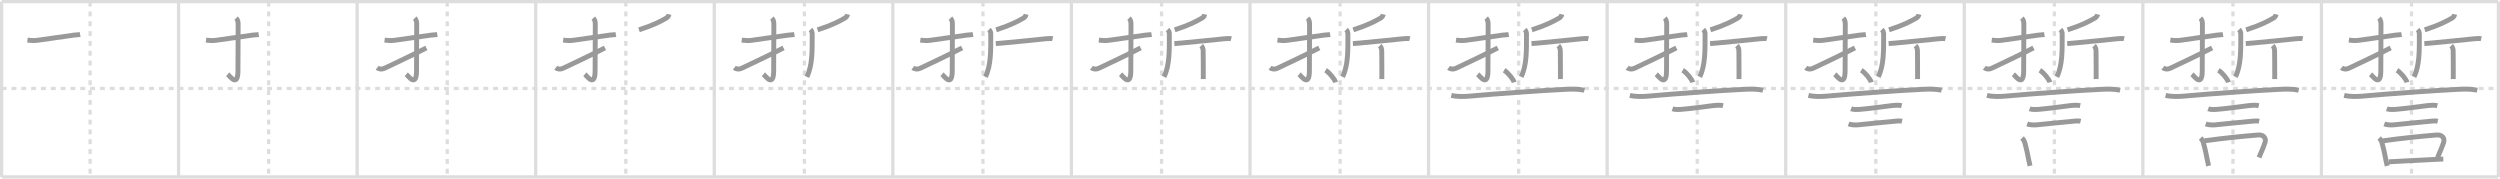 <svg width="1526px" height="109px" viewBox="0 0 1526 109" xmlns="http://www.w3.org/2000/svg" xmlns:xlink="http://www.w3.org/1999/xlink" xml:space="preserve" version="1.1" baseProfile="full">
<line x1="1" y1="1" x2="1525" y2="1" style="stroke:#ddd;stroke-width:2"></line>
<line x1="1" y1="1" x2="1" y2="108" style="stroke:#ddd;stroke-width:2"></line>
<line x1="1" y1="108" x2="1525" y2="108" style="stroke:#ddd;stroke-width:2"></line>
<line x1="1525" y1="1" x2="1525" y2="108" style="stroke:#ddd;stroke-width:2"></line>
<line x1="109" y1="1" x2="109" y2="108" style="stroke:#ddd;stroke-width:2"></line>
<line x1="218" y1="1" x2="218" y2="108" style="stroke:#ddd;stroke-width:2"></line>
<line x1="327" y1="1" x2="327" y2="108" style="stroke:#ddd;stroke-width:2"></line>
<line x1="436" y1="1" x2="436" y2="108" style="stroke:#ddd;stroke-width:2"></line>
<line x1="545" y1="1" x2="545" y2="108" style="stroke:#ddd;stroke-width:2"></line>
<line x1="654" y1="1" x2="654" y2="108" style="stroke:#ddd;stroke-width:2"></line>
<line x1="763" y1="1" x2="763" y2="108" style="stroke:#ddd;stroke-width:2"></line>
<line x1="872" y1="1" x2="872" y2="108" style="stroke:#ddd;stroke-width:2"></line>
<line x1="981" y1="1" x2="981" y2="108" style="stroke:#ddd;stroke-width:2"></line>
<line x1="1090" y1="1" x2="1090" y2="108" style="stroke:#ddd;stroke-width:2"></line>
<line x1="1199" y1="1" x2="1199" y2="108" style="stroke:#ddd;stroke-width:2"></line>
<line x1="1308" y1="1" x2="1308" y2="108" style="stroke:#ddd;stroke-width:2"></line>
<line x1="1417" y1="1" x2="1417" y2="108" style="stroke:#ddd;stroke-width:2"></line>
<line x1="1" y1="54" x2="1525" y2="54" style="stroke:#ddd;stroke-width:2;stroke-dasharray:3 3"></line>
<line x1="55" y1="1" x2="55" y2="108" style="stroke:#ddd;stroke-width:2;stroke-dasharray:3 3"></line>
<line x1="164" y1="1" x2="164" y2="108" style="stroke:#ddd;stroke-width:2;stroke-dasharray:3 3"></line>
<line x1="273" y1="1" x2="273" y2="108" style="stroke:#ddd;stroke-width:2;stroke-dasharray:3 3"></line>
<line x1="382" y1="1" x2="382" y2="108" style="stroke:#ddd;stroke-width:2;stroke-dasharray:3 3"></line>
<line x1="491" y1="1" x2="491" y2="108" style="stroke:#ddd;stroke-width:2;stroke-dasharray:3 3"></line>
<line x1="600" y1="1" x2="600" y2="108" style="stroke:#ddd;stroke-width:2;stroke-dasharray:3 3"></line>
<line x1="709" y1="1" x2="709" y2="108" style="stroke:#ddd;stroke-width:2;stroke-dasharray:3 3"></line>
<line x1="818" y1="1" x2="818" y2="108" style="stroke:#ddd;stroke-width:2;stroke-dasharray:3 3"></line>
<line x1="927" y1="1" x2="927" y2="108" style="stroke:#ddd;stroke-width:2;stroke-dasharray:3 3"></line>
<line x1="1036" y1="1" x2="1036" y2="108" style="stroke:#ddd;stroke-width:2;stroke-dasharray:3 3"></line>
<line x1="1145" y1="1" x2="1145" y2="108" style="stroke:#ddd;stroke-width:2;stroke-dasharray:3 3"></line>
<line x1="1254" y1="1" x2="1254" y2="108" style="stroke:#ddd;stroke-width:2;stroke-dasharray:3 3"></line>
<line x1="1363" y1="1" x2="1363" y2="108" style="stroke:#ddd;stroke-width:2;stroke-dasharray:3 3"></line>
<line x1="1472" y1="1" x2="1472" y2="108" style="stroke:#ddd;stroke-width:2;stroke-dasharray:3 3"></line>
<path d="M16.75,24.5c2.03,0.24,3.97,0.38,6.01,0.11c7.36-0.98,13.49-1.98,22.51-3.19c1.26-0.17,2.48-0.14,3.65-0.33" style="fill:none;stroke:#999;stroke-width:3"></path>

<path d="M125.75,24.5c2.03,0.24,3.97,0.38,6.01,0.11c7.36-0.98,13.49-1.98,22.51-3.19c1.26-0.17,2.48-0.14,3.65-0.33" style="fill:none;stroke:#999;stroke-width:3"></path>
<path d="M144.15,11.08c1.07,1.07,1.21,2.42,1.21,3.84c0,8.07-0.11,24.07-0.11,28.2c0,10.64-5.01,3.24-6.26,2.2" style="fill:none;stroke:#999;stroke-width:3"></path>

<path d="M234.75,24.5c2.03,0.24,3.97,0.38,6.01,0.11c7.36-0.98,13.49-1.98,22.51-3.19c1.26-0.17,2.48-0.14,3.65-0.33" style="fill:none;stroke:#999;stroke-width:3"></path>
<path d="M253.15,11.08c1.07,1.07,1.21,2.42,1.21,3.84c0,8.07-0.11,24.07-0.11,28.2c0,10.64-5.01,3.24-6.26,2.2" style="fill:none;stroke:#999;stroke-width:3"></path>
<path d="M230.25,41.34c1,0.79,2.55,1.25,4.75,0.2c6.88-3.29,15.25-7.16,25.25-12.29" style="fill:none;stroke:#999;stroke-width:3"></path>

<path d="M343.75,24.5c2.03,0.24,3.97,0.38,6.01,0.11c7.36-0.98,13.49-1.98,22.51-3.19c1.26-0.17,2.48-0.14,3.65-0.33" style="fill:none;stroke:#999;stroke-width:3"></path>
<path d="M362.15,11.08c1.07,1.07,1.21,2.42,1.21,3.84c0,8.07-0.11,24.07-0.11,28.2c0,10.64-5.01,3.24-6.26,2.2" style="fill:none;stroke:#999;stroke-width:3"></path>
<path d="M339.25,41.34c1,0.79,2.55,1.25,4.75,0.2c6.88-3.29,15.25-7.16,25.25-12.29" style="fill:none;stroke:#999;stroke-width:3"></path>
<path d="M408.36,8.75c-0.24,1.12-0.93,1.89-1.65,2.29c-3.69,2.04-6.97,4.01-16.67,7.17" style="fill:none;stroke:#999;stroke-width:3"></path>

<path d="M452.75,24.5c2.03,0.24,3.97,0.38,6.01,0.11c7.36-0.98,13.49-1.98,22.51-3.19c1.26-0.17,2.48-0.14,3.65-0.33" style="fill:none;stroke:#999;stroke-width:3"></path>
<path d="M471.15,11.08c1.07,1.07,1.21,2.42,1.21,3.84c0,8.07-0.11,24.07-0.11,28.2c0,10.64-5.01,3.24-6.26,2.2" style="fill:none;stroke:#999;stroke-width:3"></path>
<path d="M448.25,41.34c1,0.79,2.55,1.25,4.75,0.2c6.88-3.29,15.25-7.16,25.25-12.29" style="fill:none;stroke:#999;stroke-width:3"></path>
<path d="M517.36,8.75c-0.24,1.12-0.93,1.89-1.65,2.29c-3.69,2.04-6.97,4.01-16.67,7.17" style="fill:none;stroke:#999;stroke-width:3"></path>
<path d="M494.68,18.05c0.76,0.76,1.08,1.71,1.08,2.67c0,10.15,0.25,19.03-3.25,26.19" style="fill:none;stroke:#999;stroke-width:3"></path>

<path d="M561.75,24.5c2.03,0.24,3.97,0.38,6.01,0.11c7.36-0.98,13.49-1.98,22.51-3.19c1.26-0.17,2.48-0.14,3.65-0.33" style="fill:none;stroke:#999;stroke-width:3"></path>
<path d="M580.15,11.08c1.07,1.07,1.21,2.42,1.21,3.84c0,8.07-0.11,24.07-0.11,28.2c0,10.64-5.01,3.24-6.26,2.2" style="fill:none;stroke:#999;stroke-width:3"></path>
<path d="M557.25,41.34c1,0.79,2.55,1.25,4.75,0.2c6.88-3.29,15.25-7.16,25.25-12.29" style="fill:none;stroke:#999;stroke-width:3"></path>
<path d="M626.36,8.75c-0.24,1.12-0.93,1.89-1.65,2.29c-3.69,2.04-6.97,4.01-16.67,7.17" style="fill:none;stroke:#999;stroke-width:3"></path>
<path d="M603.68,18.05c0.76,0.76,1.08,1.71,1.08,2.67c0,10.15,0.25,19.03-3.25,26.19" style="fill:none;stroke:#999;stroke-width:3"></path>
<path d="M607.82,26.61c1.28-0.09,2.69-0.21,4.19-0.34c8.65-0.77,19.26-1.9,26.59-2.64c1.17-0.12,3.21-0.18,3.95,0" style="fill:none;stroke:#999;stroke-width:3"></path>

<path d="M670.75,24.5c2.03,0.24,3.97,0.38,6.01,0.11c7.36-0.98,13.49-1.98,22.51-3.19c1.26-0.17,2.48-0.14,3.65-0.33" style="fill:none;stroke:#999;stroke-width:3"></path>
<path d="M689.15,11.08c1.07,1.07,1.21,2.42,1.21,3.84c0,8.07-0.11,24.07-0.11,28.2c0,10.64-5.01,3.24-6.26,2.2" style="fill:none;stroke:#999;stroke-width:3"></path>
<path d="M666.25,41.34c1,0.79,2.55,1.25,4.75,0.2c6.88-3.29,15.25-7.16,25.25-12.29" style="fill:none;stroke:#999;stroke-width:3"></path>
<path d="M735.36,8.75c-0.24,1.12-0.93,1.89-1.65,2.29c-3.69,2.04-6.97,4.01-16.67,7.17" style="fill:none;stroke:#999;stroke-width:3"></path>
<path d="M712.68,18.05c0.76,0.76,1.08,1.71,1.08,2.67c0,10.15,0.25,19.03-3.25,26.19" style="fill:none;stroke:#999;stroke-width:3"></path>
<path d="M716.82,26.61c1.28-0.09,2.69-0.21,4.19-0.34c8.65-0.77,19.26-1.9,26.59-2.64c1.17-0.12,3.21-0.18,3.95,0" style="fill:none;stroke:#999;stroke-width:3"></path>
<path d="M733.2,27.88c0.9,0.9,1.21,2,1.21,3.26c0,4.55,0.12,7.46,0.08,12.87c-0.01,1.27-0.02,2.67-0.02,4.25" style="fill:none;stroke:#999;stroke-width:3"></path>

<path d="M779.75,24.5c2.03,0.24,3.97,0.38,6.01,0.11c7.36-0.98,13.49-1.98,22.51-3.19c1.26-0.17,2.48-0.14,3.65-0.33" style="fill:none;stroke:#999;stroke-width:3"></path>
<path d="M798.15,11.08c1.07,1.07,1.21,2.42,1.21,3.84c0,8.07-0.11,24.07-0.11,28.2c0,10.64-5.01,3.24-6.26,2.2" style="fill:none;stroke:#999;stroke-width:3"></path>
<path d="M775.25,41.34c1,0.79,2.55,1.25,4.75,0.2c6.88-3.29,15.25-7.16,25.25-12.29" style="fill:none;stroke:#999;stroke-width:3"></path>
<path d="M844.36,8.75c-0.24,1.12-0.93,1.89-1.65,2.29c-3.69,2.04-6.97,4.01-16.67,7.17" style="fill:none;stroke:#999;stroke-width:3"></path>
<path d="M821.68,18.05c0.76,0.76,1.08,1.71,1.08,2.67c0,10.15,0.25,19.03-3.25,26.19" style="fill:none;stroke:#999;stroke-width:3"></path>
<path d="M825.82,26.61c1.28-0.09,2.69-0.21,4.19-0.34c8.65-0.77,19.26-1.9,26.59-2.64c1.17-0.12,3.21-0.18,3.95,0" style="fill:none;stroke:#999;stroke-width:3"></path>
<path d="M842.2,27.88c0.9,0.9,1.21,2,1.21,3.26c0,4.55,0.12,7.46,0.08,12.87c-0.01,1.27-0.02,2.67-0.02,4.25" style="fill:none;stroke:#999;stroke-width:3"></path>
<path d="M809.12,42.88c2.16,1.3,5.58,5.35,6.12,7.38" style="fill:none;stroke:#999;stroke-width:3"></path>

<path d="M888.75,24.5c2.03,0.24,3.97,0.38,6.01,0.11c7.36-0.98,13.49-1.98,22.51-3.19c1.26-0.17,2.48-0.14,3.65-0.33" style="fill:none;stroke:#999;stroke-width:3"></path>
<path d="M907.15,11.08c1.07,1.07,1.21,2.42,1.21,3.84c0,8.07-0.11,24.07-0.11,28.2c0,10.64-5.01,3.24-6.26,2.2" style="fill:none;stroke:#999;stroke-width:3"></path>
<path d="M884.25,41.34c1,0.79,2.55,1.25,4.75,0.2c6.88-3.29,15.25-7.16,25.25-12.29" style="fill:none;stroke:#999;stroke-width:3"></path>
<path d="M953.36,8.75c-0.24,1.12-0.93,1.89-1.65,2.29c-3.69,2.04-6.97,4.01-16.67,7.17" style="fill:none;stroke:#999;stroke-width:3"></path>
<path d="M930.68,18.05c0.76,0.76,1.08,1.71,1.08,2.67c0,10.15,0.25,19.03-3.25,26.19" style="fill:none;stroke:#999;stroke-width:3"></path>
<path d="M934.82,26.61c1.28-0.09,2.69-0.21,4.19-0.34c8.65-0.77,19.26-1.9,26.59-2.64c1.17-0.12,3.21-0.18,3.95,0" style="fill:none;stroke:#999;stroke-width:3"></path>
<path d="M951.2,27.88c0.9,0.9,1.21,2,1.21,3.26c0,4.55,0.12,7.46,0.08,12.87c-0.01,1.27-0.02,2.67-0.02,4.25" style="fill:none;stroke:#999;stroke-width:3"></path>
<path d="M918.12,42.88c2.16,1.3,5.58,5.35,6.12,7.38" style="fill:none;stroke:#999;stroke-width:3"></path>
<path d="M885.88,58.23c3.75,0.9,8.03,0.74,11.62,0.41c16.56-1.5,43.71-3.41,58.13-4.12c3.84-0.19,7.71-0.26,11.5,0.55" style="fill:none;stroke:#999;stroke-width:3"></path>

<path d="M997.75,24.5c2.03,0.24,3.97,0.38,6.01,0.11c7.36-0.98,13.49-1.98,22.51-3.19c1.26-0.17,2.48-0.14,3.65-0.33" style="fill:none;stroke:#999;stroke-width:3"></path>
<path d="M1016.15,11.08c1.07,1.07,1.21,2.42,1.21,3.84c0,8.07-0.11,24.07-0.11,28.2c0,10.64-5.01,3.24-6.26,2.2" style="fill:none;stroke:#999;stroke-width:3"></path>
<path d="M993.25,41.34c1,0.79,2.55,1.25,4.75,0.2c6.88-3.29,15.25-7.16,25.25-12.29" style="fill:none;stroke:#999;stroke-width:3"></path>
<path d="M1062.36,8.75c-0.24,1.12-0.93,1.89-1.65,2.29c-3.69,2.04-6.97,4.01-16.67,7.17" style="fill:none;stroke:#999;stroke-width:3"></path>
<path d="M1039.68,18.05c0.76,0.76,1.08,1.71,1.08,2.67c0,10.15,0.25,19.03-3.25,26.19" style="fill:none;stroke:#999;stroke-width:3"></path>
<path d="M1043.82,26.61c1.28-0.09,2.69-0.21,4.19-0.34c8.65-0.77,19.26-1.9,26.59-2.64c1.17-0.12,3.21-0.18,3.95,0" style="fill:none;stroke:#999;stroke-width:3"></path>
<path d="M1060.2,27.88c0.9,0.9,1.21,2,1.21,3.26c0,4.55,0.12,7.46,0.08,12.87c-0.01,1.27-0.02,2.67-0.02,4.25" style="fill:none;stroke:#999;stroke-width:3"></path>
<path d="M1027.12,42.88c2.16,1.3,5.58,5.35,6.12,7.38" style="fill:none;stroke:#999;stroke-width:3"></path>
<path d="M994.88,58.23c3.75,0.9,8.03,0.74,11.62,0.41c16.56-1.5,43.71-3.41,58.13-4.12c3.84-0.19,7.71-0.26,11.5,0.55" style="fill:none;stroke:#999;stroke-width:3"></path>
<path d="M1020.88,66.4c1.69,0.64,4.15,0.45,5.9,0.31c5.82-0.46,14.74-1.78,19.1-2.27c1.87-0.21,4.01-0.37,5.88,0.05" style="fill:none;stroke:#999;stroke-width:3"></path>

<path d="M1106.75,24.5c2.03,0.24,3.97,0.38,6.01,0.11c7.36-0.98,13.49-1.98,22.51-3.19c1.26-0.17,2.48-0.14,3.65-0.33" style="fill:none;stroke:#999;stroke-width:3"></path>
<path d="M1125.15,11.08c1.07,1.07,1.21,2.42,1.21,3.84c0,8.07-0.11,24.07-0.11,28.2c0,10.64-5.01,3.24-6.26,2.2" style="fill:none;stroke:#999;stroke-width:3"></path>
<path d="M1102.25,41.34c1,0.79,2.55,1.25,4.75,0.2c6.88-3.29,15.25-7.16,25.25-12.29" style="fill:none;stroke:#999;stroke-width:3"></path>
<path d="M1171.36,8.75c-0.24,1.12-0.93,1.89-1.65,2.29c-3.69,2.04-6.97,4.01-16.67,7.17" style="fill:none;stroke:#999;stroke-width:3"></path>
<path d="M1148.68,18.05c0.76,0.76,1.08,1.71,1.08,2.67c0,10.15,0.25,19.03-3.25,26.19" style="fill:none;stroke:#999;stroke-width:3"></path>
<path d="M1152.82,26.61c1.28-0.09,2.69-0.21,4.19-0.34c8.65-0.77,19.26-1.9,26.59-2.64c1.17-0.12,3.21-0.18,3.95,0" style="fill:none;stroke:#999;stroke-width:3"></path>
<path d="M1169.2,27.88c0.9,0.9,1.21,2,1.21,3.26c0,4.55,0.12,7.46,0.08,12.87c-0.01,1.27-0.02,2.67-0.02,4.25" style="fill:none;stroke:#999;stroke-width:3"></path>
<path d="M1136.12,42.88c2.16,1.3,5.58,5.35,6.12,7.38" style="fill:none;stroke:#999;stroke-width:3"></path>
<path d="M1103.88,58.23c3.75,0.9,8.03,0.74,11.62,0.41c16.56-1.5,43.71-3.41,58.13-4.12c3.84-0.19,7.71-0.26,11.5,0.55" style="fill:none;stroke:#999;stroke-width:3"></path>
<path d="M1129.88,66.4c1.69,0.64,4.15,0.45,5.9,0.31c5.82-0.46,14.74-1.78,19.1-2.27c1.87-0.21,4.01-0.37,5.88,0.05" style="fill:none;stroke:#999;stroke-width:3"></path>
<path d="M1128.38,75.65c1.56,0.59,3.97,0.71,5.62,0.57c6.28-0.53,15.9-1.7,21.26-2.1C1157.0,74,1159.28,73.6,1161.01,73.99" style="fill:none;stroke:#999;stroke-width:3"></path>

<path d="M1215.75,24.5c2.03,0.24,3.97,0.38,6.01,0.11c7.36-0.98,13.49-1.98,22.51-3.19c1.26-0.17,2.48-0.14,3.65-0.33" style="fill:none;stroke:#999;stroke-width:3"></path>
<path d="M1234.15,11.08c1.07,1.07,1.21,2.42,1.21,3.84c0,8.07-0.11,24.07-0.11,28.2c0,10.64-5.01,3.24-6.26,2.2" style="fill:none;stroke:#999;stroke-width:3"></path>
<path d="M1211.25,41.34c1,0.79,2.55,1.25,4.75,0.2c6.88-3.29,15.25-7.16,25.25-12.29" style="fill:none;stroke:#999;stroke-width:3"></path>
<path d="M1280.36,8.75c-0.24,1.12-0.93,1.89-1.65,2.29c-3.69,2.04-6.97,4.01-16.67,7.17" style="fill:none;stroke:#999;stroke-width:3"></path>
<path d="M1257.68,18.05c0.76,0.76,1.08,1.71,1.08,2.67c0,10.15,0.25,19.03-3.25,26.19" style="fill:none;stroke:#999;stroke-width:3"></path>
<path d="M1261.82,26.61c1.28-0.09,2.69-0.21,4.19-0.34c8.65-0.77,19.26-1.9,26.59-2.64c1.17-0.12,3.21-0.18,3.95,0" style="fill:none;stroke:#999;stroke-width:3"></path>
<path d="M1278.2,27.88c0.9,0.9,1.21,2,1.21,3.26c0,4.55,0.12,7.46,0.08,12.87c-0.01,1.27-0.02,2.67-0.02,4.25" style="fill:none;stroke:#999;stroke-width:3"></path>
<path d="M1245.12,42.88c2.16,1.3,5.58,5.35,6.12,7.38" style="fill:none;stroke:#999;stroke-width:3"></path>
<path d="M1212.88,58.23c3.75,0.9,8.03,0.74,11.62,0.41c16.56-1.5,43.71-3.41,58.13-4.12c3.84-0.19,7.71-0.26,11.5,0.55" style="fill:none;stroke:#999;stroke-width:3"></path>
<path d="M1238.88,66.4c1.69,0.64,4.15,0.45,5.9,0.31c5.82-0.46,14.74-1.78,19.1-2.27c1.87-0.21,4.01-0.37,5.88,0.05" style="fill:none;stroke:#999;stroke-width:3"></path>
<path d="M1237.38,75.65c1.56,0.59,3.97,0.71,5.62,0.57c6.28-0.53,15.9-1.7,21.26-2.1C1266.0,74,1268.28,73.6,1270.01,73.99" style="fill:none;stroke:#999;stroke-width:3"></path>
<path d="M1234.25,84.27c0.8,0.8,1.42,1.84,1.69,2.76c1.06,3.72,1.54,6.25,2.48,10.99c0.2,1.01,0.43,2.09,0.72,3.23" style="fill:none;stroke:#999;stroke-width:3"></path>

<path d="M1324.75,24.5c2.03,0.24,3.97,0.38,6.01,0.11c7.36-0.98,13.49-1.98,22.51-3.19c1.26-0.17,2.48-0.14,3.65-0.33" style="fill:none;stroke:#999;stroke-width:3"></path>
<path d="M1343.15,11.08c1.07,1.07,1.21,2.42,1.21,3.84c0,8.07-0.11,24.07-0.11,28.2c0,10.64-5.01,3.24-6.26,2.2" style="fill:none;stroke:#999;stroke-width:3"></path>
<path d="M1320.25,41.34c1,0.79,2.55,1.25,4.75,0.2c6.88-3.29,15.25-7.16,25.25-12.29" style="fill:none;stroke:#999;stroke-width:3"></path>
<path d="M1389.36,8.75c-0.24,1.12-0.93,1.89-1.65,2.29c-3.69,2.04-6.97,4.01-16.67,7.17" style="fill:none;stroke:#999;stroke-width:3"></path>
<path d="M1366.68,18.05c0.76,0.76,1.08,1.71,1.08,2.67c0,10.15,0.25,19.03-3.25,26.19" style="fill:none;stroke:#999;stroke-width:3"></path>
<path d="M1370.82,26.61c1.28-0.09,2.69-0.21,4.19-0.34c8.65-0.77,19.26-1.9,26.59-2.64c1.17-0.12,3.21-0.18,3.95,0" style="fill:none;stroke:#999;stroke-width:3"></path>
<path d="M1387.2,27.88c0.9,0.9,1.21,2,1.21,3.26c0,4.55,0.12,7.46,0.08,12.87c-0.01,1.27-0.02,2.67-0.02,4.25" style="fill:none;stroke:#999;stroke-width:3"></path>
<path d="M1354.12,42.88c2.16,1.3,5.58,5.35,6.12,7.38" style="fill:none;stroke:#999;stroke-width:3"></path>
<path d="M1321.88,58.23c3.75,0.9,8.03,0.74,11.62,0.41c16.56-1.5,43.71-3.41,58.13-4.12c3.84-0.19,7.71-0.26,11.5,0.55" style="fill:none;stroke:#999;stroke-width:3"></path>
<path d="M1347.88,66.4c1.69,0.64,4.15,0.45,5.9,0.31c5.82-0.46,14.74-1.78,19.1-2.27c1.87-0.21,4.01-0.37,5.88,0.05" style="fill:none;stroke:#999;stroke-width:3"></path>
<path d="M1346.38,75.65c1.56,0.59,3.97,0.71,5.62,0.57c6.28-0.53,15.9-1.7,21.26-2.1C1375.0,74,1377.28,73.6,1379.01,73.99" style="fill:none;stroke:#999;stroke-width:3"></path>
<path d="M1343.25,84.27c0.8,0.8,1.42,1.84,1.69,2.76c1.06,3.72,1.54,6.25,2.48,10.99c0.2,1.01,0.43,2.09,0.72,3.23" style="fill:none;stroke:#999;stroke-width:3"></path>
<path d="M1345.63,85.96c11.12-1.57,23.09-2.79,32.73-3.57c3.47-0.28,5.01,2.1,4.23,4.47c-1.04,3.17-1.72,4.56-3.7,9.27" style="fill:none;stroke:#999;stroke-width:3"></path>

<path d="M1433.75,24.5c2.03,0.24,3.97,0.38,6.01,0.11c7.36-0.98,13.49-1.98,22.51-3.19c1.26-0.17,2.48-0.14,3.65-0.33" style="fill:none;stroke:#999;stroke-width:3"></path>
<path d="M1452.15,11.08c1.07,1.07,1.21,2.42,1.21,3.84c0,8.07-0.11,24.07-0.11,28.2c0,10.64-5.01,3.24-6.26,2.2" style="fill:none;stroke:#999;stroke-width:3"></path>
<path d="M1429.25,41.34c1,0.79,2.55,1.25,4.75,0.2c6.88-3.29,15.25-7.16,25.25-12.29" style="fill:none;stroke:#999;stroke-width:3"></path>
<path d="M1498.36,8.75c-0.24,1.12-0.93,1.89-1.65,2.29c-3.69,2.04-6.97,4.01-16.67,7.17" style="fill:none;stroke:#999;stroke-width:3"></path>
<path d="M1475.68,18.05c0.76,0.76,1.08,1.71,1.08,2.67c0,10.15,0.25,19.03-3.25,26.19" style="fill:none;stroke:#999;stroke-width:3"></path>
<path d="M1479.82,26.61c1.28-0.09,2.69-0.21,4.19-0.34c8.65-0.77,19.26-1.9,26.59-2.64c1.17-0.12,3.21-0.18,3.95,0" style="fill:none;stroke:#999;stroke-width:3"></path>
<path d="M1496.2,27.88c0.9,0.9,1.21,2,1.21,3.26c0,4.55,0.12,7.46,0.08,12.87c-0.01,1.27-0.02,2.67-0.02,4.25" style="fill:none;stroke:#999;stroke-width:3"></path>
<path d="M1463.12,42.88c2.16,1.3,5.58,5.35,6.12,7.38" style="fill:none;stroke:#999;stroke-width:3"></path>
<path d="M1430.88,58.23c3.75,0.9,8.03,0.74,11.62,0.41c16.56-1.5,43.71-3.41,58.13-4.12c3.84-0.19,7.71-0.26,11.5,0.55" style="fill:none;stroke:#999;stroke-width:3"></path>
<path d="M1456.88,66.4c1.69,0.64,4.15,0.45,5.9,0.31c5.82-0.46,14.74-1.78,19.1-2.27c1.87-0.21,4.01-0.37,5.88,0.05" style="fill:none;stroke:#999;stroke-width:3"></path>
<path d="M1455.38,75.65c1.56,0.59,3.97,0.71,5.62,0.57c6.28-0.53,15.9-1.7,21.26-2.1C1484.0,74,1486.28,73.6,1488.01,73.99" style="fill:none;stroke:#999;stroke-width:3"></path>
<path d="M1452.25,84.27c0.8,0.8,1.42,1.84,1.69,2.76c1.06,3.72,1.54,6.25,2.48,10.99c0.2,1.01,0.43,2.09,0.72,3.23" style="fill:none;stroke:#999;stroke-width:3"></path>
<path d="M1454.63,85.96c11.12-1.57,23.09-2.79,32.73-3.57c3.47-0.28,5.01,2.1,4.23,4.47c-1.04,3.17-1.72,4.56-3.7,9.27" style="fill:none;stroke:#999;stroke-width:3"></path>
<path d="M1458.12,98.77c6.83-0.26,18.13-1.08,28.14-1.48c1.76-0.07,3.48-0.14,5.13-0.21" style="fill:none;stroke:#999;stroke-width:3"></path>

</svg>